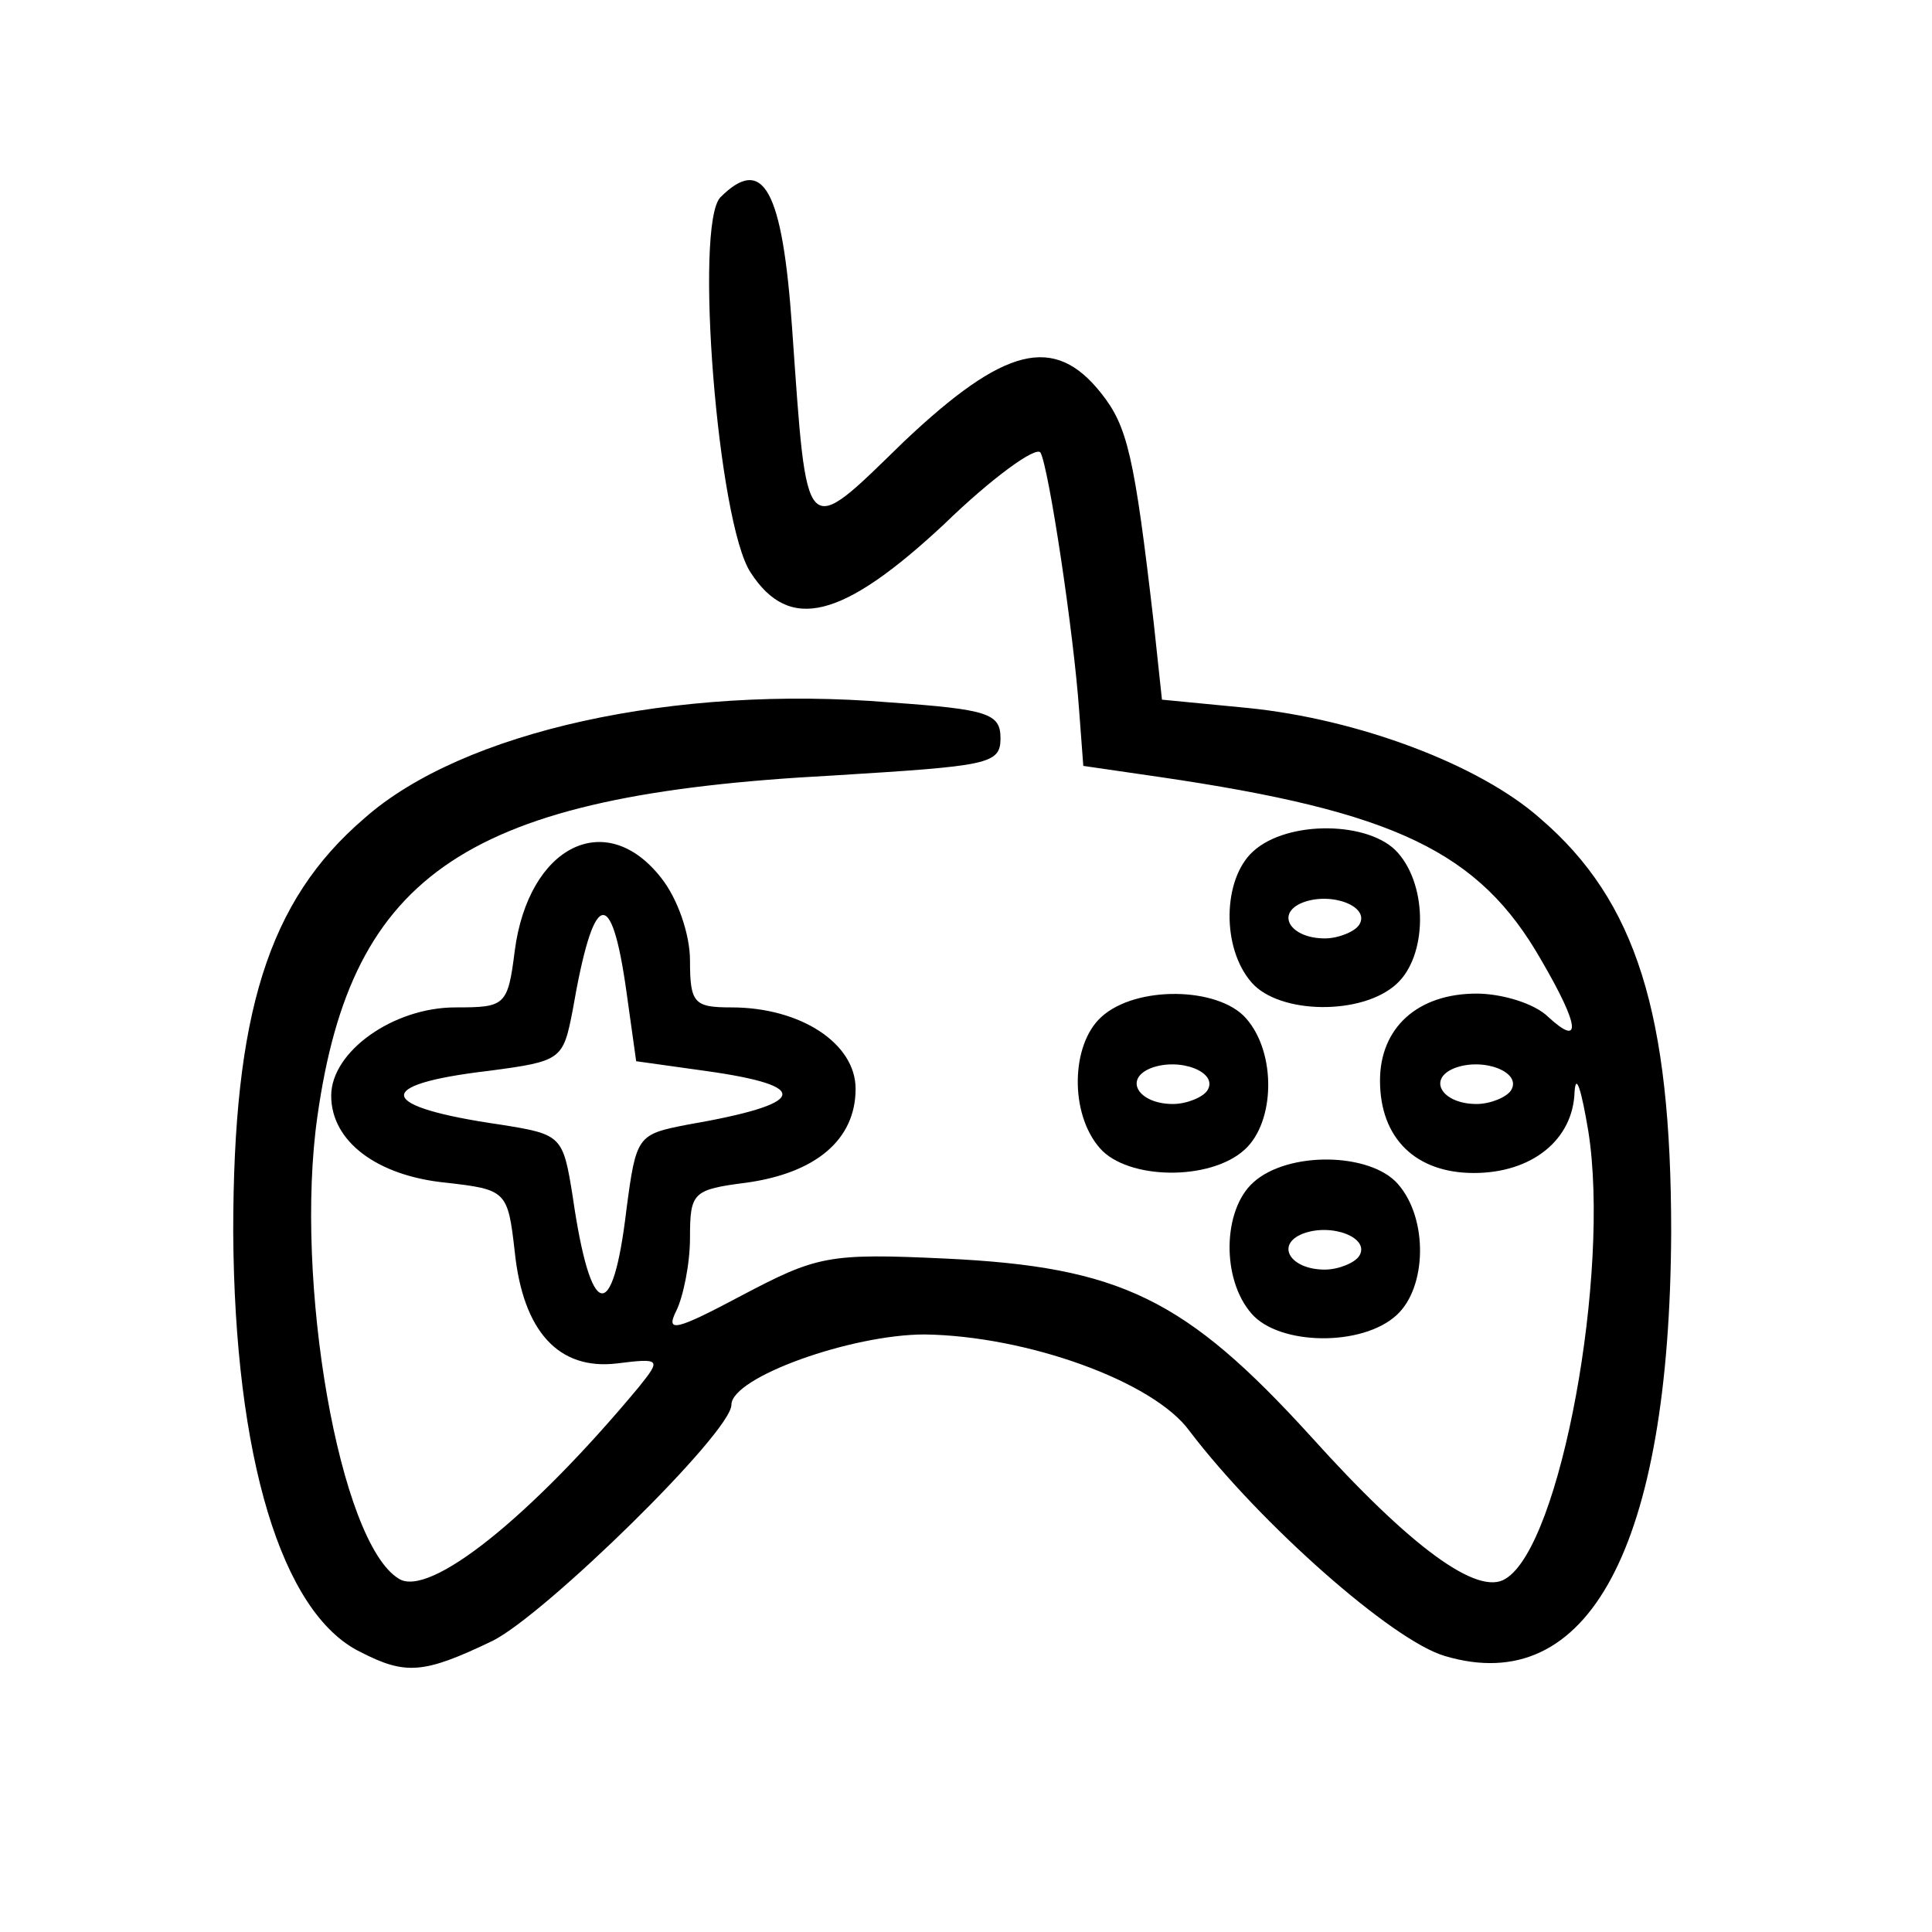 <?xml version="1.0"?>
	<svg xmlns="http://www.w3.org/2000/svg" xmlns:xlink="http://www.w3.org/1999/xlink" version="1.1" viewBox="0 0 1400 1400">
	  <g id="layer101" stroke="none">
		<path d="M261 1197 c-57 -28 -91 -141 -92 -304 0 -158 25 -240 95 -300 71 -63 225 -97 381 -84 71 5 80 8 80 26 0 19 -9 20 -122 27 -264 14 -348 70 -373 247 -17 119 16 309 59 335 22 14 95 -44 174 -139 16 -20 16 -21 -16 -17 -42 5 -68 -23 -74 -81 -5 -44 -6 -45 -50 -50 -50 -5 -83 -30 -83 -63 0 -32 45 -64 90 -64 36 0 38 -1 43 -41 10 -76 66 -104 106 -53 12 15 21 41 21 60 0 31 3 34 30 34 50 0 90 26 90 59 0 37 -29 61 -79 68 -39 5 -41 7 -41 40 0 19 -5 43 -10 53 -8 16 0 14 47 -11 55 -29 63 -31 148 -27 127 6 174 29 265 129 72 80 121 116 141 103 40 -24 76 -222 60 -324 -5 -30 -9 -43 -10 -29 -1 35 -31 59 -73 59 -42 0 -68 -25 -68 -67 0 -38 27 -63 70 -63 18 0 42 7 52 17 24 22 23 7 -5 -41 -45 -79 -106 -108 -277 -133 l-55 -8 -3 -40 c-4 -57 -22 -176 -28 -187 -3 -5 -35 18 -70 52 -74 69 -112 78 -140 35 -24 -36 -41 -252 -22 -272 31 -31 45 -6 52 95 11 156 8 153 81 82 73 -69 109 -78 143 -35 19 24 24 45 38 166 l6 56 62 6 c80 8 168 41 212 80 70 60 95 142 95 300 -1 228 -60 338 -164 307 -38 -11 -134 -96 -185 -163 -26 -36 -118 -69 -192 -70 -53 0 -140 31 -140 51 0 20 -135 152 -173 171 -50 24 -63 25 -96 8z m193 -321 c7 -53 8 -54 44 -61 87 -15 92 -28 13 -39 l-50 -7 -7 -50 c-11 -79 -24 -74 -39 13 -7 36 -8 37 -61 44 -85 10 -81 26 9 39 44 7 45 8 52 52 13 90 29 94 39 9z m641 -86 c8 -13 -20 -24 -41 -16 -20 8 -9 26 16 26 10 0 22 -5 25 -10z" />
		<path d="M907 952 c-22 -25 -21 -75 1 -95 25 -23 85 -22 105 1 22 25 21 75 -1 95 -25 23 -85 22 -105 -1z m78 -42 c8 -13 -20 -24 -41 -16 -20 8 -9 26 16 26 10 0 22 -5 25 -10z" />
		<path d="M797 832 c-22 -25 -21 -75 1 -95 25 -23 85 -22 105 1 22 25 21 75 -1 95 -25 23 -85 22 -105 -1z m78 -42 c8 -13 -20 -24 -41 -16 -20 8 -9 26 16 26 10 0 22 -5 25 -10z" />
		<path d="M907 712 c-22 -25 -21 -75 1 -95 25 -23 85 -22 105 1 22 25 21 75 -1 95 -25 23 -85 22 -105 -1z m78 -42 c8 -13 -20 -24 -41 -16 -20 8 -9 26 16 26 10 0 22 -5 25 -10z" />
	  </g>
	</svg>
